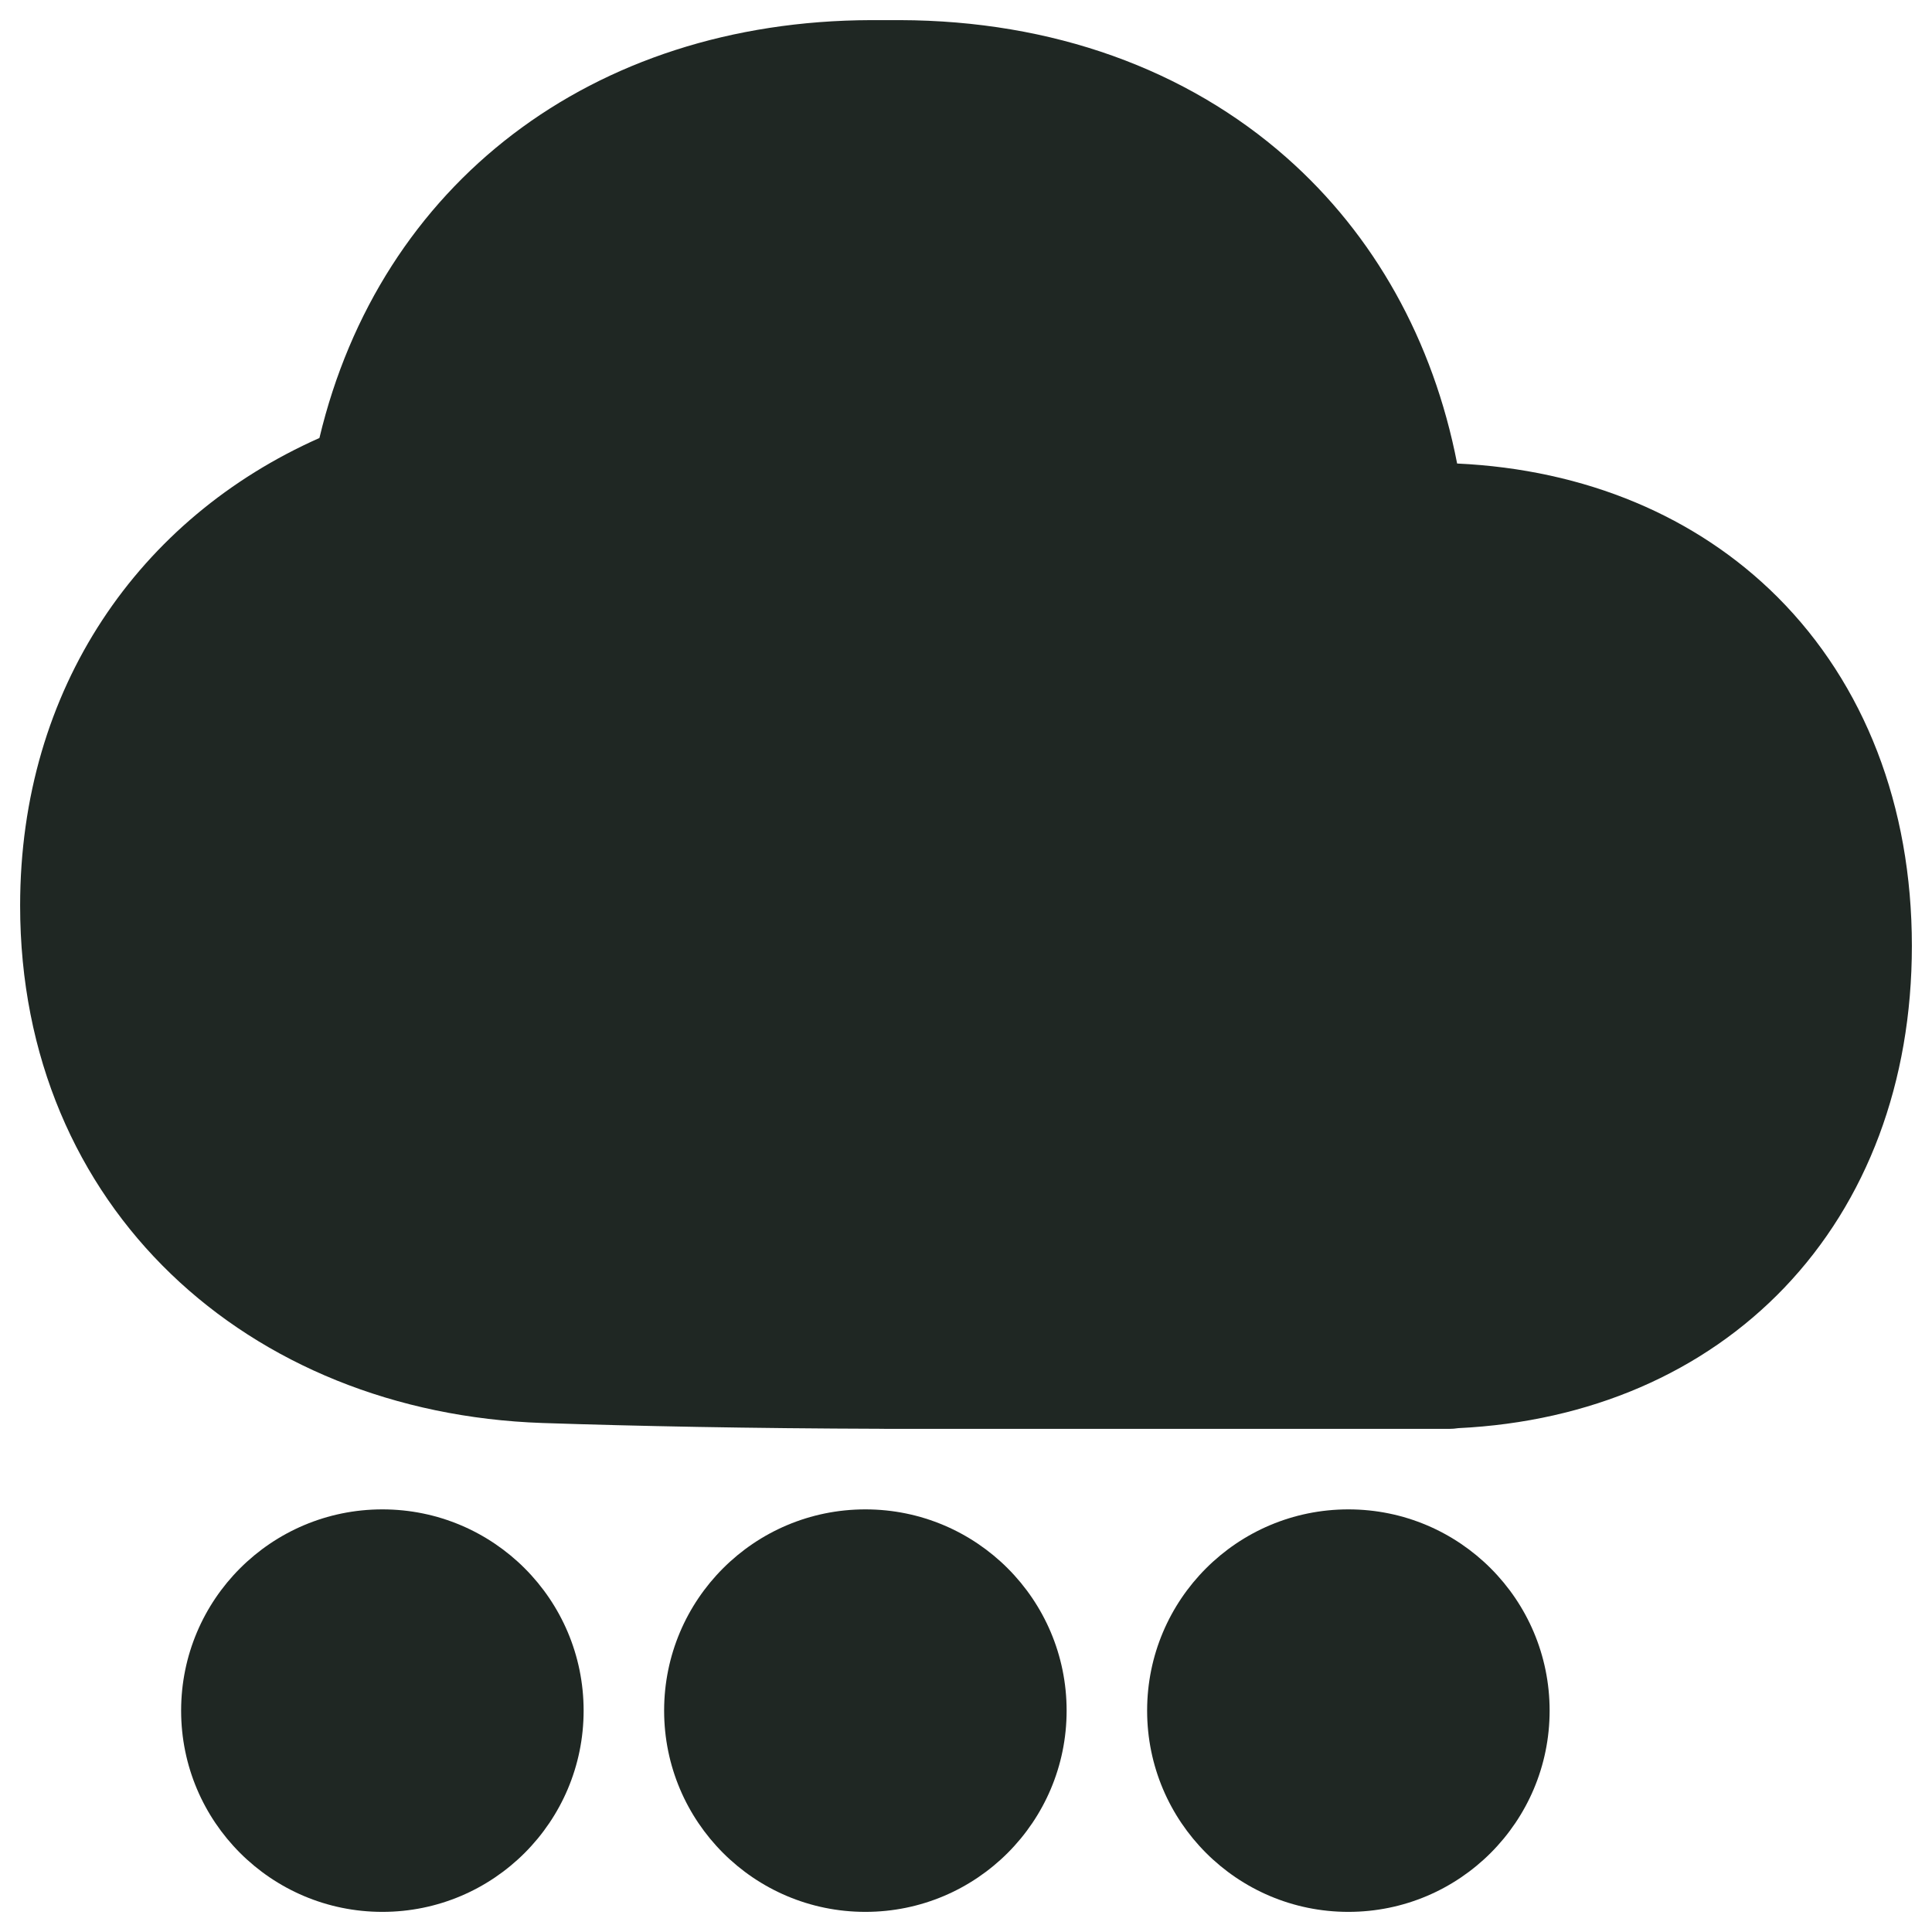 <svg width="24" height="24" viewBox="0 0 24 24" fill="none" xmlns="http://www.w3.org/2000/svg">
<g clip-path="url(#clip0_2002_1844)">
<g clip-path="url(#clip1_2002_1844)">
<path fill-rule="evenodd" clip-rule="evenodd" d="M10.966 17.749C9.31 17.744 7.912 17.716 6.739 17.677C3.082 17.552 0.25 15.006 0.25 11.25C0.25 8.546 1.731 6.434 3.968 5.441C4.719 2.29 7.343 0.259 10.821 0.25C10.88 0.25 10.94 0.25 11 0.25C11.06 0.25 11.12 0.25 11.179 0.25C13.075 0.255 14.738 0.86 15.981 1.957C17.069 2.917 17.803 4.226 18.101 5.758C19.694 5.832 21.076 6.413 22.082 7.418C23.16 8.497 23.75 10.009 23.75 11.75C23.75 13.444 23.192 14.922 22.167 15.995C21.159 17.049 19.749 17.662 18.115 17.741C18.077 17.747 18.039 17.75 18 17.75H11C10.989 17.75 10.977 17.75 10.966 17.749ZM2.25 21.25C2.25 19.869 3.369 18.75 4.75 18.75C6.131 18.75 7.25 19.869 7.25 21.25C7.25 22.631 6.131 23.75 4.75 23.75C3.369 23.75 2.25 22.631 2.25 21.25ZM10.75 18.75C9.369 18.75 8.25 19.869 8.25 21.25C8.25 22.631 9.369 23.75 10.75 23.75C12.131 23.75 13.25 22.631 13.25 21.25C13.25 19.869 12.131 18.75 10.75 18.75ZM14.25 21.25C14.25 19.869 15.369 18.75 16.75 18.75C18.131 18.75 19.25 19.869 19.25 21.25C19.25 22.631 18.131 23.75 16.75 23.75C15.369 23.75 14.25 22.631 14.25 21.25Z" fill="#1F2723"/>
</g>
</g>
<defs>
<clipPath id="clip0_2002_1844">
<rect width="24" height="24" fill="white"/>
</clipPath>
<clipPath id="clip1_2002_1844">
<rect width="24" height="24" fill="white"/>
</clipPath>
</defs>
</svg>
